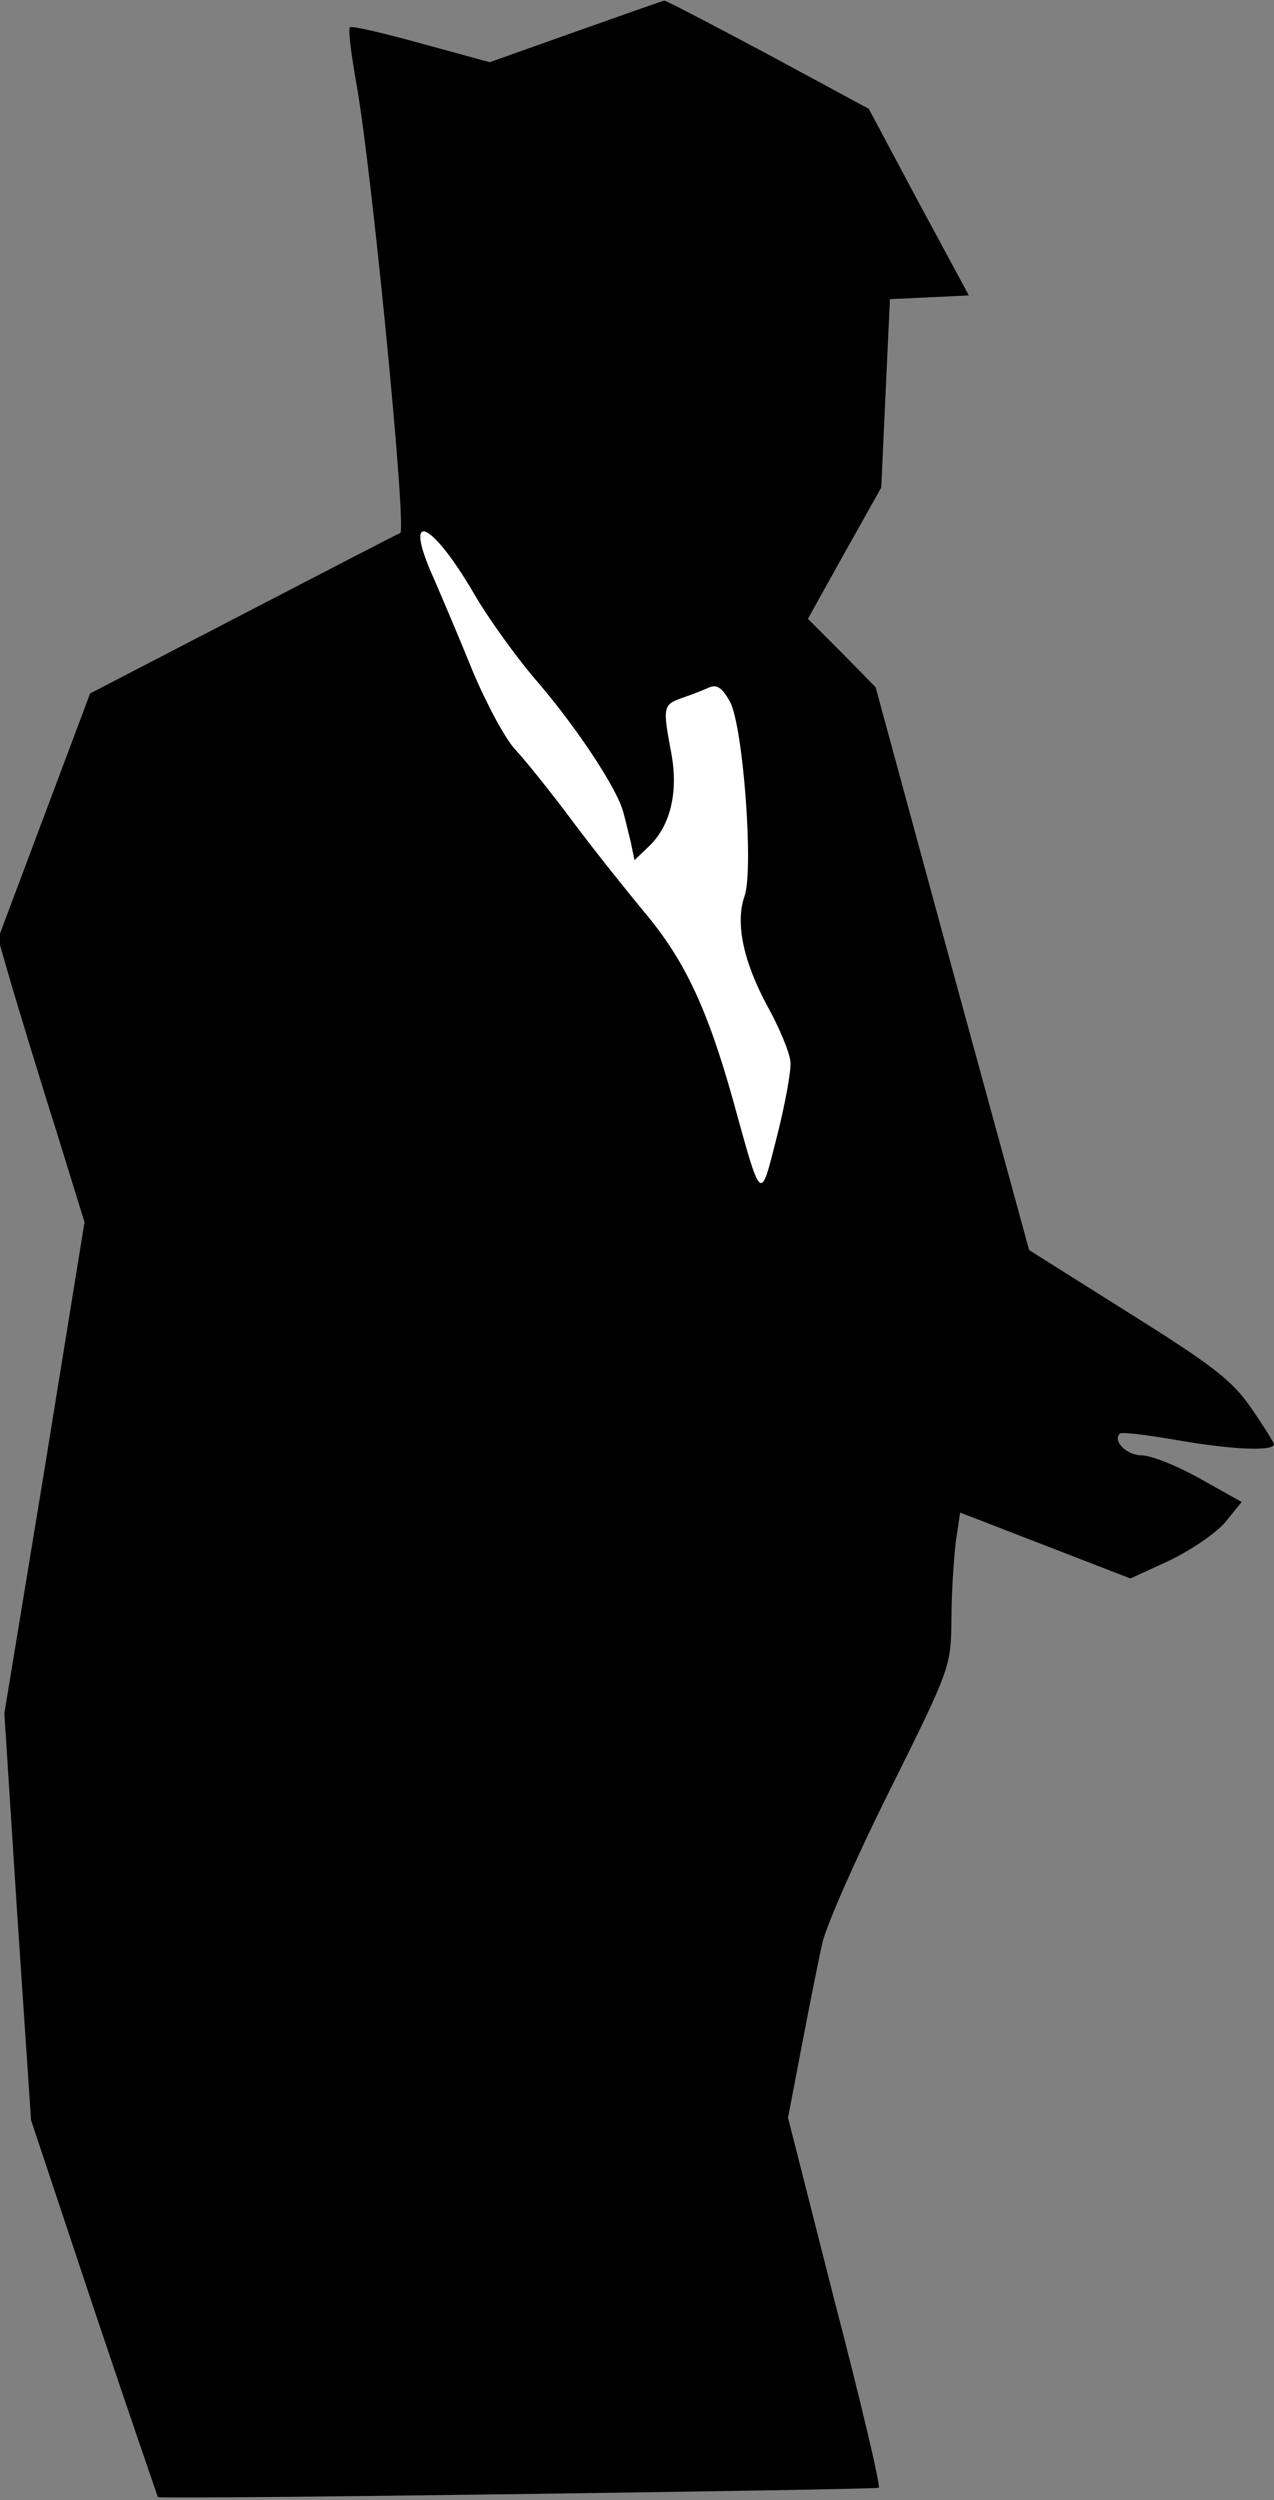 <?xml version="1.0" standalone="no"?>
<!DOCTYPE svg PUBLIC "-//W3C//DTD SVG 20010904//EN"
 "http://www.w3.org/TR/2001/REC-SVG-20010904/DTD/svg10.dtd">
<svg version="1.0" xmlns="http://www.w3.org/2000/svg"
 width="205pt" height="402pt" viewBox="0 0 205 402"
 preserveAspectRatio="xMidYMid meet">
<rect x="0" y="0" width="205" height="402" fill="#808080" stroke="none"/>
<g transform="translate(0,402) scale(0.1,-0.1)"
fill="#000000" stroke="none">
<path fill="#000000" stroke="none" d="M926 3969 l-138 -49 -110 30 c-61 17
-113 29 -115 26 -3 -3 2 -42 10 -88 24 -128 82 -721 71 -725 -5 -2 -119 -61
-254 -131 l-245 -127 -74 -197 -74 -197 21 -73 c12 -40 43 -143 70 -228 l48
-155 -64 -395 -65 -395 21 -327 22 -327 101 -303 c56 -167 103 -303 103 -303
8 -4 1156 12 1160 15 3 4 -29 139 -71 300 l-75 295 22 115 c12 63 27 138 33
165 6 28 55 139 109 247 98 197 98 198 99 275 0 43 4 99 7 124 l7 47 137 -53
137 -53 63 29 c35 17 75 44 90 62 l26 32 -66 37 c-37 21 -80 38 -95 38 -24 0
-47 23 -35 35 2 3 42 -2 89 -10 91 -16 159 -19 159 -7 -1 4 -18 31 -38 60 -31
44 -63 68 -197 152 l-159 100 -124 453 -123 452 -54 55 -55 55 59 106 59 105
7 152 7 151 64 3 63 3 -81 150 -80 150 -163 88 c-90 48 -165 87 -166 86 -2 0
-66 -23 -143 -50z"/>
<path fill="#ffffff" stroke="none" d="M763 3065 c22 -38 69 -104 105 -145 62
-73 125 -168 135 -206 3 -11 8 -32 12 -48 l6 -29 23 22 c35 33 48 88 36 151
-14 74 -13 77 18 88 15 5 35 13 44 17 12 5 21 -2 33 -24 21 -41 38 -270 23
-312 -15 -43 -2 -105 37 -177 19 -34 36 -75 37 -90 1 -15 -9 -69 -22 -120 -27
-106 -24 -109 -71 61 -41 146 -78 224 -141 299 -29 35 -82 101 -117 148 -35
47 -77 99 -92 115 -16 17 -46 73 -68 125 -21 52 -50 120 -63 150 -51 113 -5
95 65 -25z"/>
</g>
</svg>
